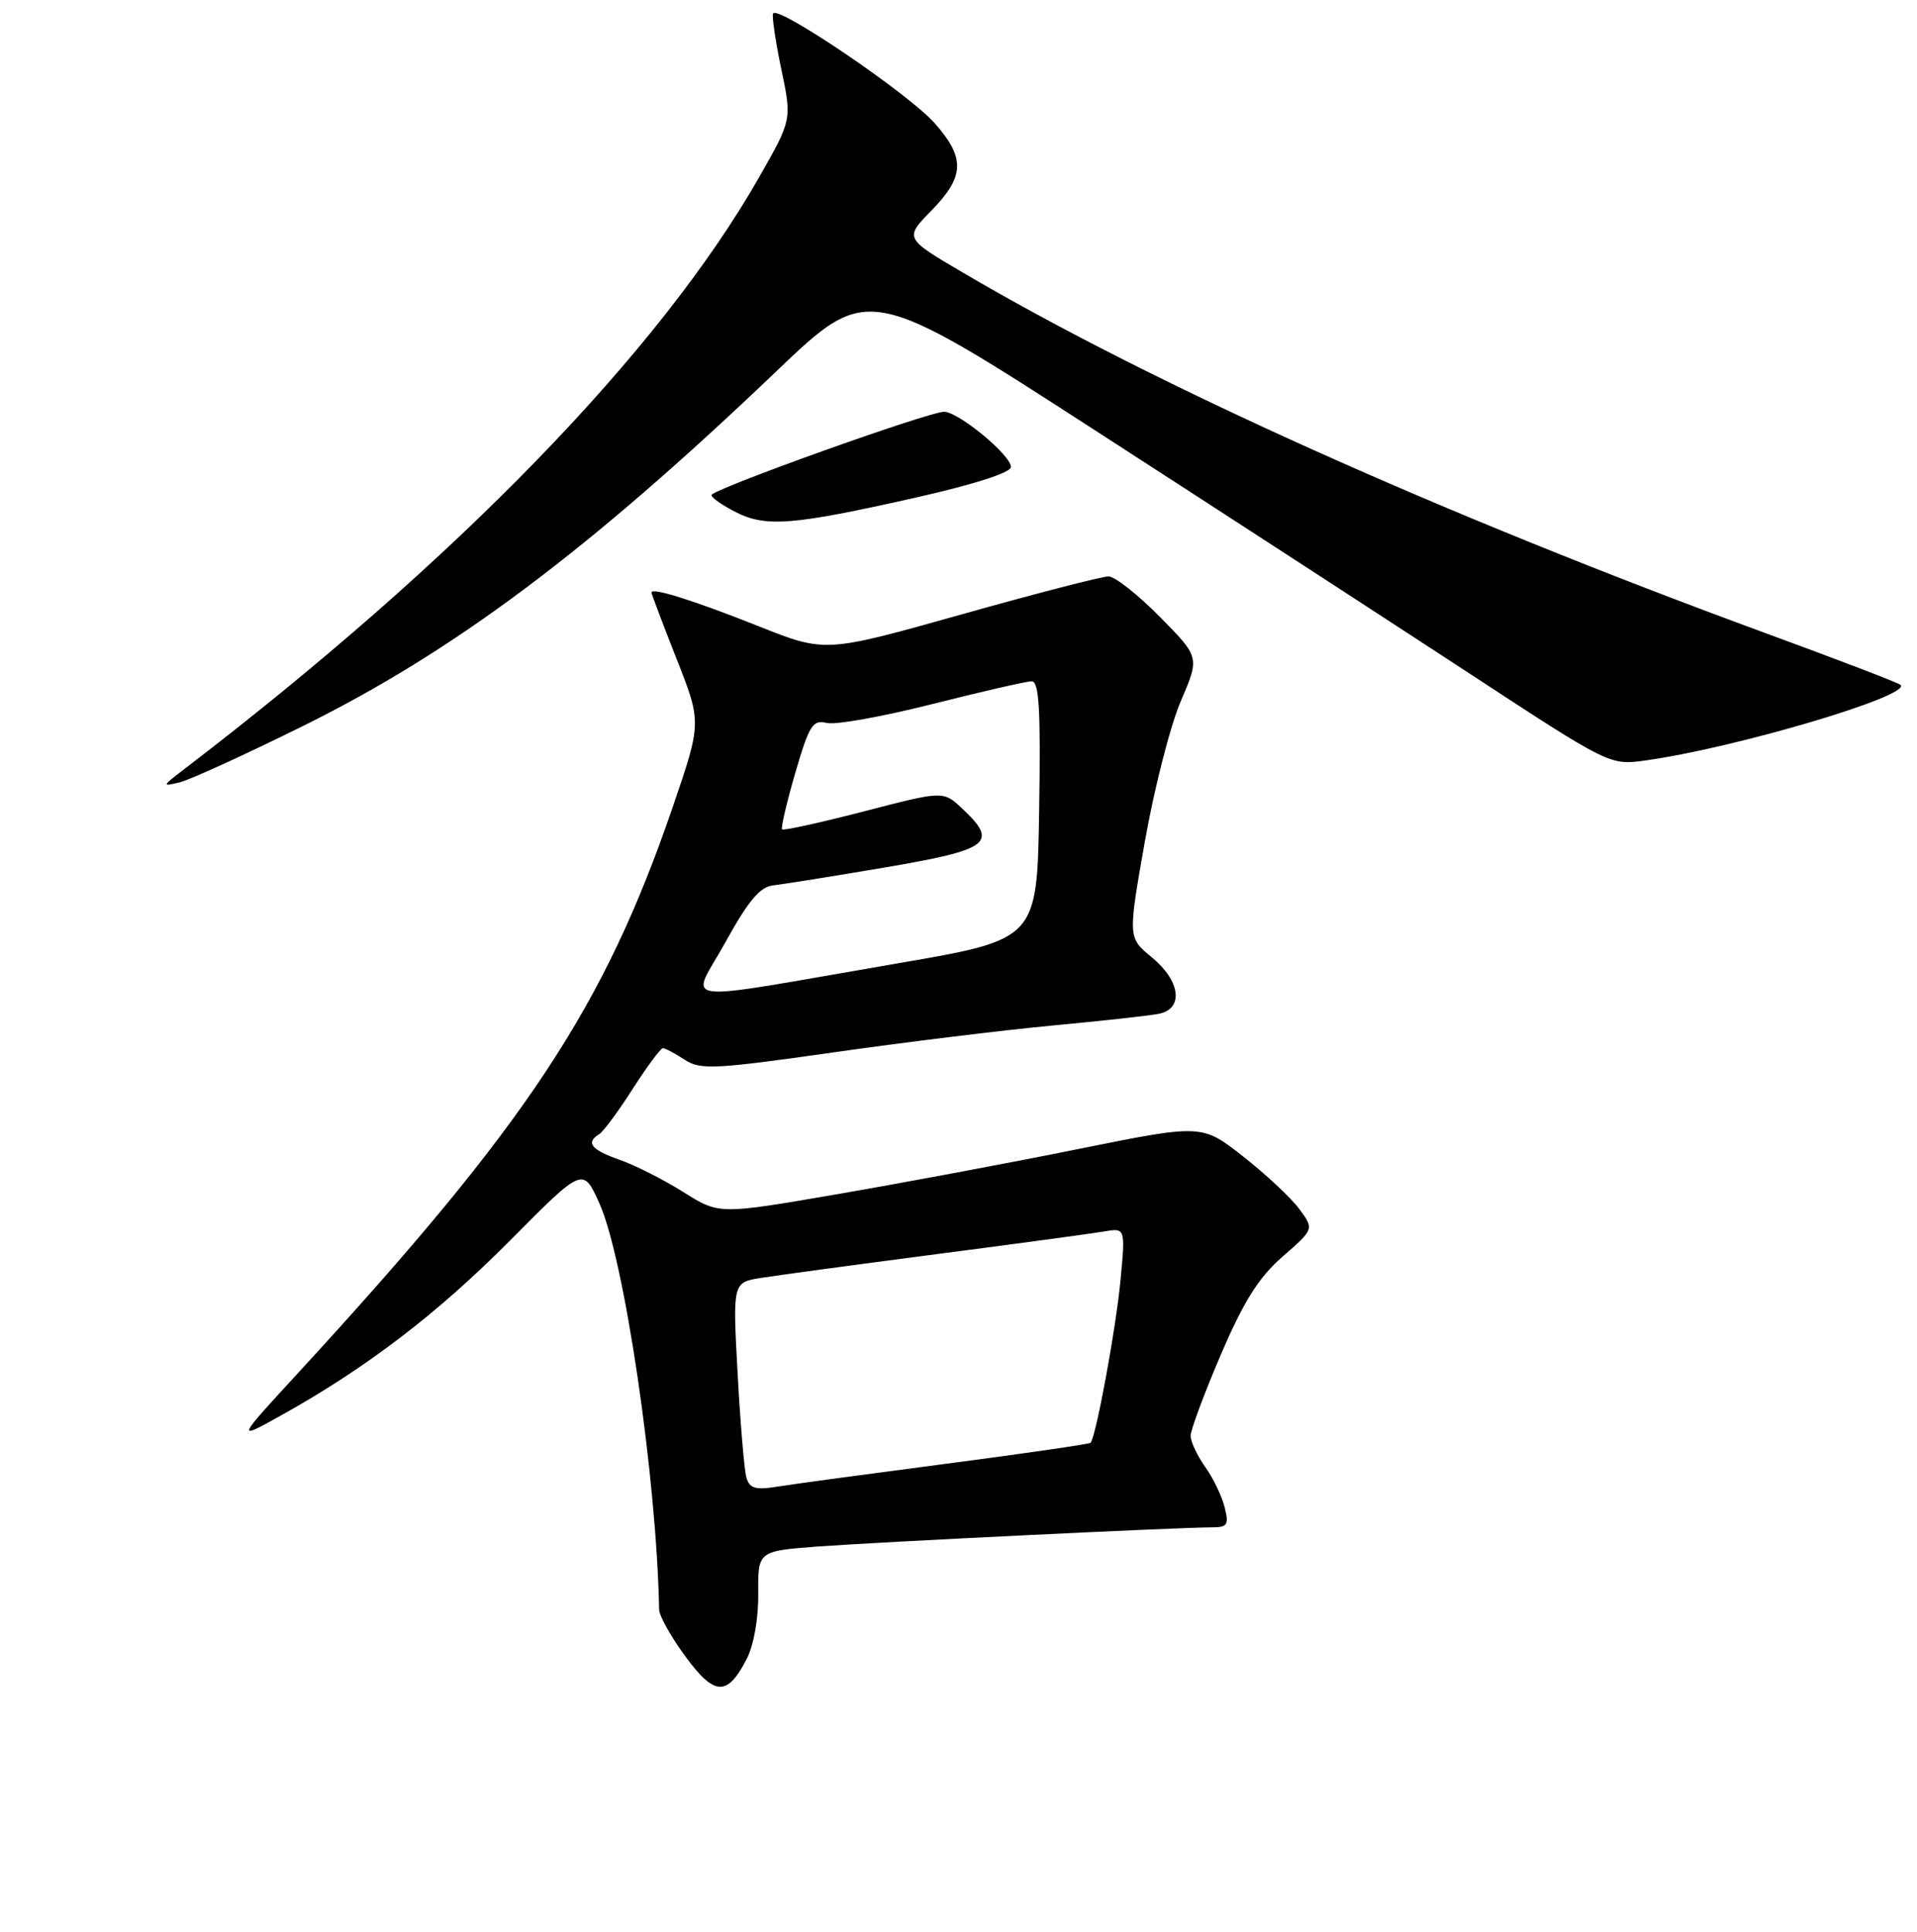 <?xml version="1.0" encoding="UTF-8" standalone="no"?>
<!DOCTYPE svg PUBLIC "-//W3C//DTD SVG 1.1//EN" "http://www.w3.org/Graphics/SVG/1.1/DTD/svg11.dtd" >
<svg xmlns="http://www.w3.org/2000/svg" xmlns:xlink="http://www.w3.org/1999/xlink" version="1.1" viewBox="0 0 256 258">
 <g >
 <path fill="currentColor"
d=" M 99.69 221.63 C 100.66 219.77 101.29 216.20 101.26 212.83 C 101.21 207.16 101.21 207.16 109.36 206.55 C 117.53 205.95 157.44 204.00 161.86 204.00 C 163.92 204.00 164.13 203.66 163.54 201.31 C 163.17 199.83 162.00 197.40 160.93 195.91 C 159.87 194.41 159.00 192.55 159.00 191.77 C 159.00 190.99 160.82 186.10 163.04 180.92 C 166.11 173.76 168.09 170.62 171.29 167.83 C 175.50 164.16 175.50 164.16 173.48 161.44 C 172.37 159.95 168.99 156.80 165.98 154.44 C 160.50 150.14 160.50 150.14 144.00 153.47 C 134.93 155.31 120.42 158.02 111.76 159.51 C 96.02 162.22 96.02 162.22 91.26 159.22 C 88.64 157.57 84.81 155.63 82.75 154.91 C 78.95 153.58 78.18 152.62 80.01 151.49 C 80.57 151.15 82.59 148.42 84.50 145.43 C 86.41 142.45 88.22 140.00 88.52 140.00 C 88.82 140.00 90.12 140.69 91.41 141.53 C 93.53 142.92 95.34 142.83 111.12 140.59 C 120.68 139.22 133.90 137.60 140.50 136.98 C 147.10 136.36 153.51 135.66 154.75 135.41 C 158.11 134.74 157.65 131.02 153.82 127.87 C 150.62 125.24 150.62 125.24 152.89 112.37 C 154.14 105.29 156.30 96.86 157.69 93.64 C 160.21 87.78 160.21 87.78 154.89 82.39 C 151.96 79.42 148.88 76.99 148.03 76.99 C 147.19 76.98 138.33 79.27 128.35 82.08 C 110.21 87.18 110.21 87.18 101.35 83.66 C 92.72 80.22 87.00 78.42 87.00 79.14 C 87.00 79.34 88.51 83.33 90.35 88.00 C 93.70 96.50 93.70 96.50 89.82 107.84 C 80.64 134.62 70.43 150.07 40.00 183.17 C 31.50 192.41 31.50 192.41 37.50 189.07 C 48.90 182.73 58.41 175.46 68.11 165.69 C 77.85 155.87 77.85 155.87 80.03 160.69 C 83.38 168.09 87.70 197.46 88.02 215.00 C 88.04 215.82 89.61 218.63 91.51 221.22 C 95.41 226.54 97.11 226.62 99.69 221.63 Z  M 40.50 96.95 C 60.70 86.95 78.69 73.47 103.72 49.55 C 115.94 37.88 115.94 37.88 146.72 57.79 C 163.65 68.73 185.93 83.21 196.24 89.96 C 214.98 102.23 214.98 102.23 219.74 101.57 C 231.67 99.92 255.27 92.93 253.81 91.48 C 253.56 91.22 245.50 88.13 235.92 84.62 C 192.82 68.81 154.07 51.41 128.64 36.44 C 120.77 31.82 120.77 31.82 124.39 28.12 C 128.82 23.58 128.92 21.12 124.86 16.50 C 121.40 12.55 103.66 0.52 103.23 1.82 C 103.08 2.27 103.58 5.64 104.35 9.31 C 105.75 15.98 105.75 15.98 101.40 23.63 C 88.08 46.99 60.94 74.94 24.50 102.81 C 21.62 105.01 21.60 105.08 24.00 104.49 C 25.38 104.16 32.80 100.76 40.50 96.95 Z  M 122.25 66.47 C 130.07 64.71 135.00 63.12 135.00 62.37 C 135.00 60.79 127.99 55.00 126.08 55.00 C 123.99 55.00 95.03 65.37 95.01 66.13 C 95.01 66.47 96.46 67.49 98.25 68.40 C 102.29 70.45 105.93 70.15 122.25 66.47 Z  M 99.67 197.32 C 99.39 196.32 98.86 190.05 98.50 183.39 C 97.84 171.28 97.84 171.28 101.67 170.68 C 103.78 170.34 114.28 168.92 125.00 167.52 C 135.72 166.13 145.80 164.76 147.39 164.49 C 150.29 163.99 150.29 163.99 149.64 170.94 C 149.04 177.39 146.35 191.98 145.63 192.71 C 145.45 192.88 136.80 194.14 126.40 195.50 C 116.01 196.86 105.85 198.23 103.84 198.56 C 100.85 199.04 100.09 198.81 99.67 197.32 Z  M 96.89 125.82 C 99.90 120.36 101.50 118.44 103.21 118.26 C 104.47 118.12 111.24 117.04 118.25 115.85 C 132.22 113.47 133.38 112.58 128.49 107.99 C 125.97 105.62 125.97 105.62 115.38 108.37 C 109.55 109.88 104.63 110.96 104.44 110.78 C 104.26 110.59 105.05 107.20 106.20 103.24 C 108.06 96.86 108.54 96.10 110.40 96.56 C 111.56 96.85 117.90 95.71 124.50 94.04 C 131.10 92.37 137.07 91.00 137.77 91.00 C 138.77 91.00 138.99 94.80 138.77 108.23 C 138.50 125.47 138.50 125.47 120.00 128.65 C 89.20 133.94 92.21 134.30 96.89 125.82 Z "/>
</g>
</svg>